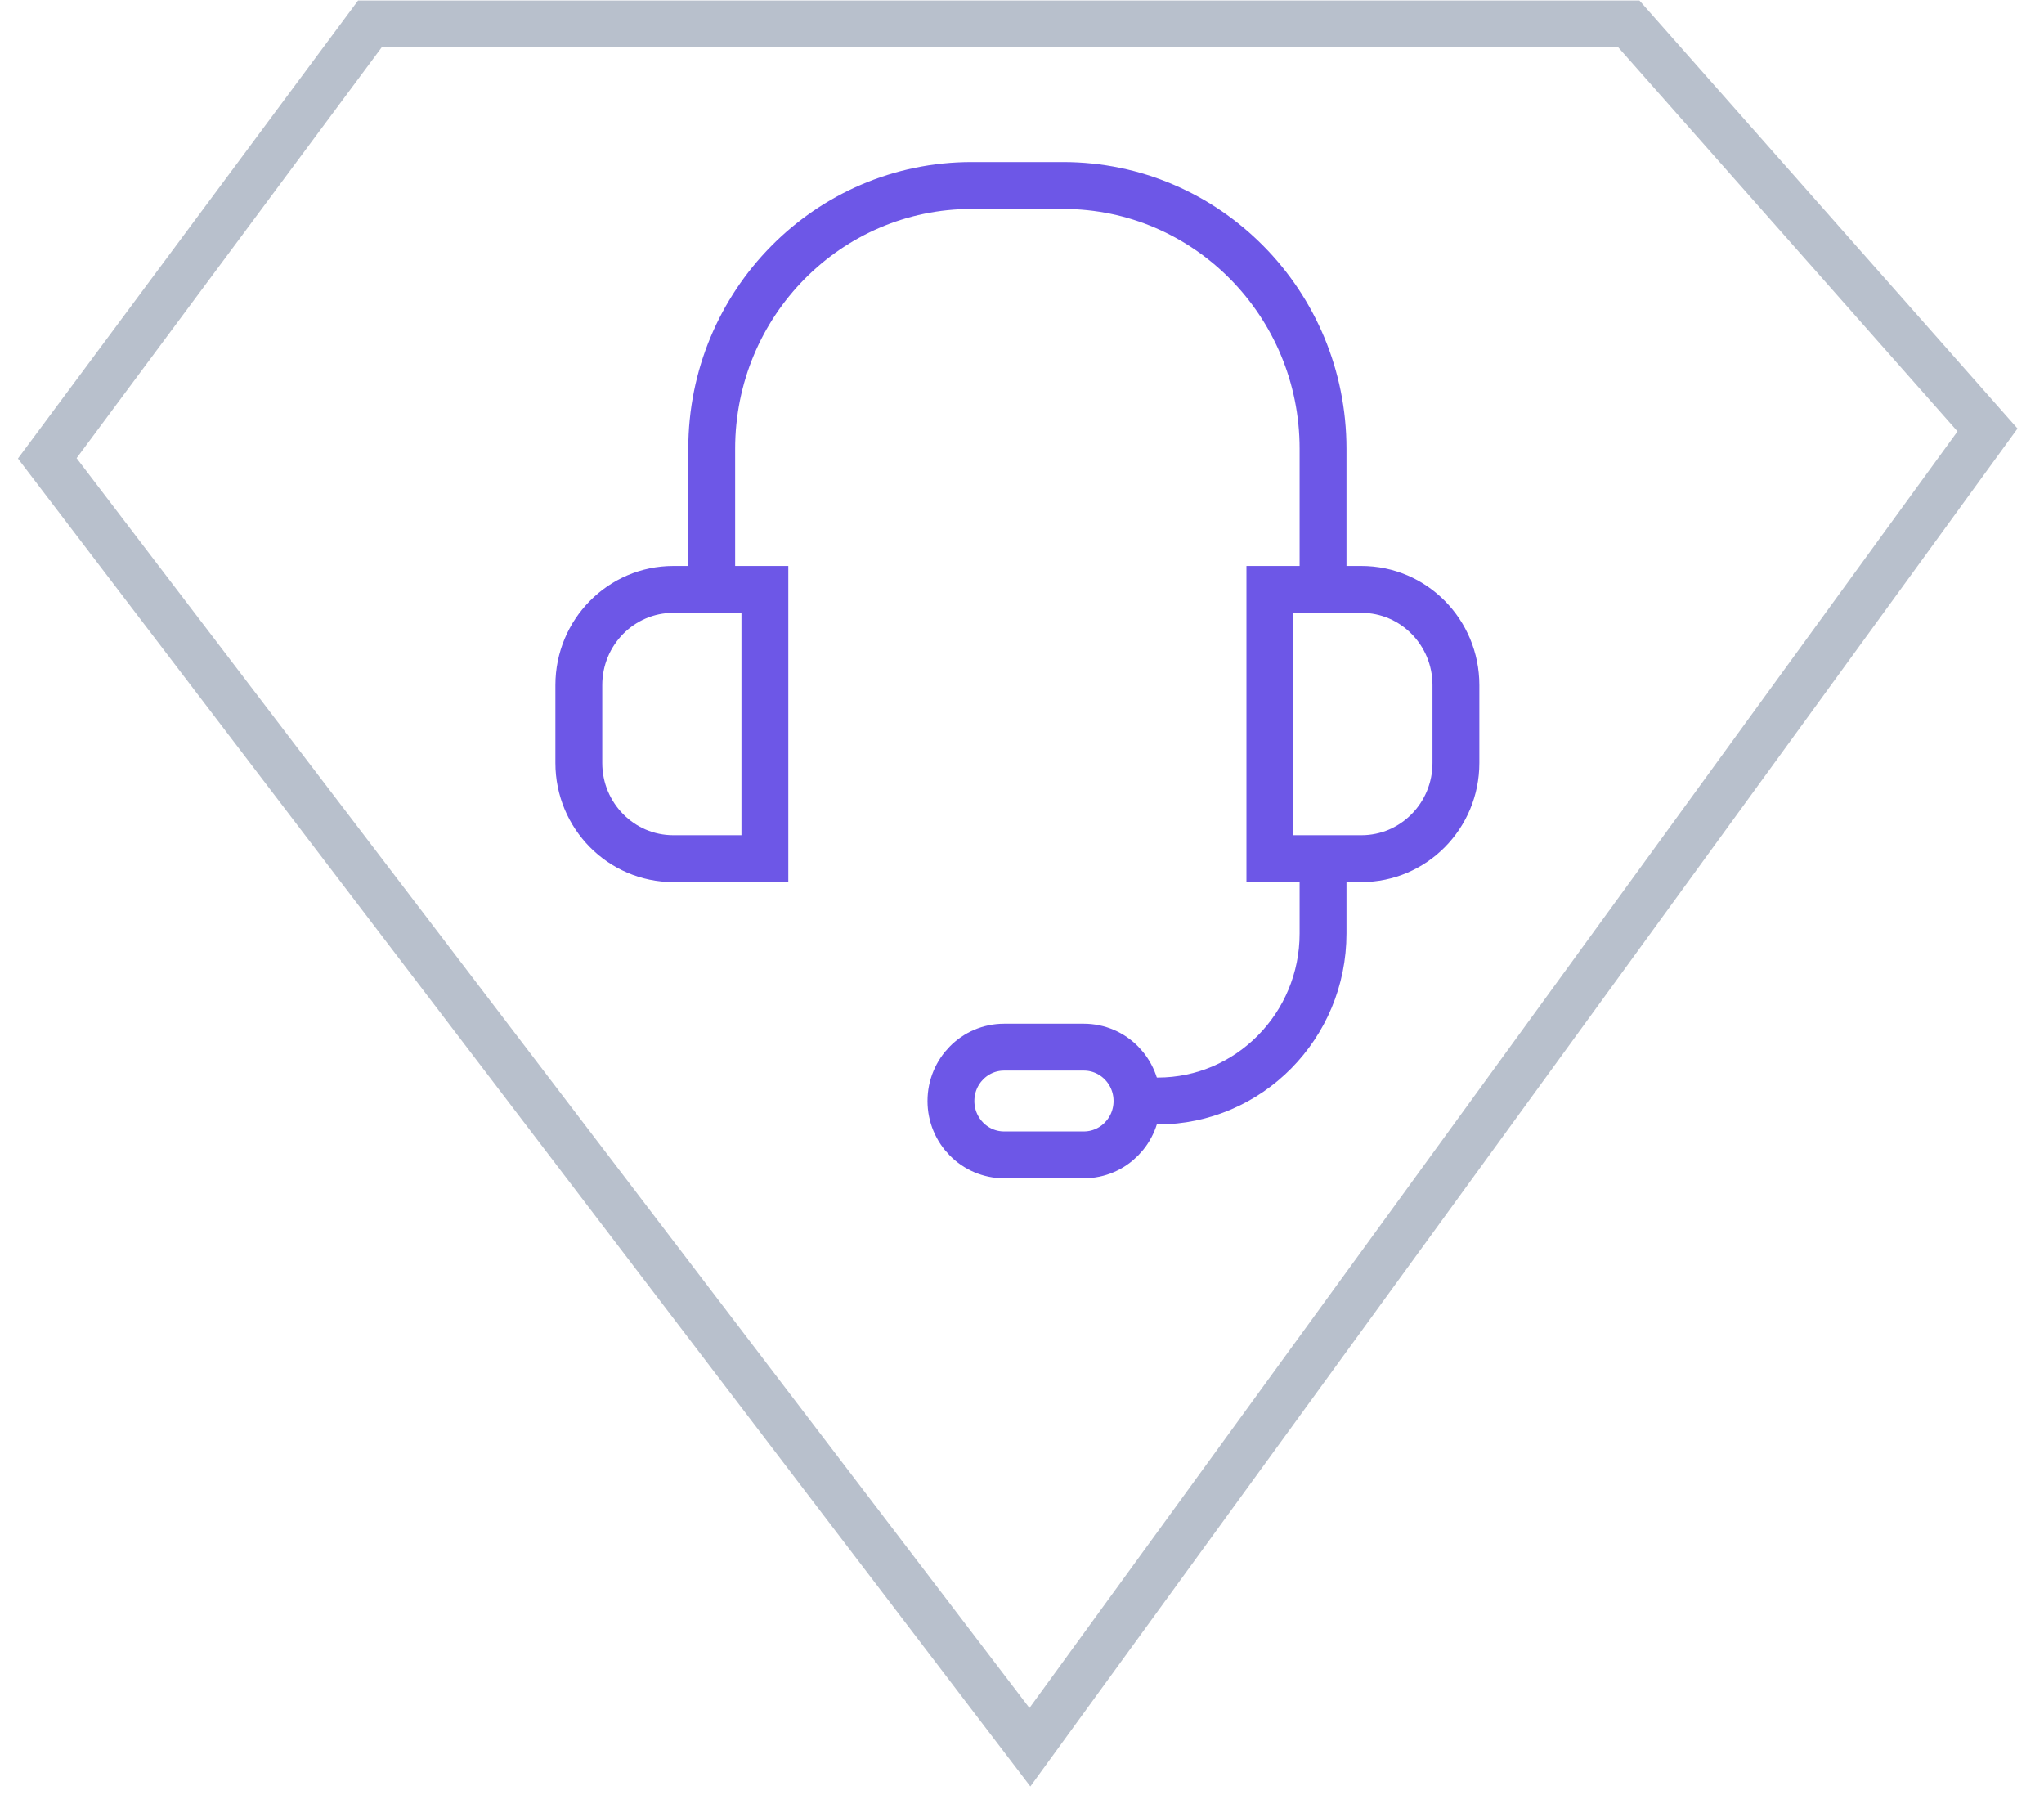 <svg width="82" height="72" viewBox="0 0 82 72" fill="none" xmlns="http://www.w3.org/2000/svg">
<path d="M14.838 0.96H65.346L79.734 17.245L41.317 70.08L1.896 18.384L14.838 0.96Z" stroke="#B8C0CC" stroke-width="1.88" stroke-miterlimit="10"/>
<path d="M23.221 27.48C23.221 25.359 24.918 23.64 27.012 23.64H30.685V34.44H27.012C24.918 34.44 23.221 32.721 23.221 30.6V27.48Z" stroke="#6D57E7" stroke-width="1.88"/>
<path d="M58.408 27.48C58.408 25.359 56.711 23.64 54.617 23.64H50.944V34.44H54.617C56.711 34.44 58.408 32.721 58.408 30.6V27.48Z" stroke="#6D57E7" stroke-width="1.88"/>
<path d="M53.077 23.64V18C53.077 12.168 48.409 7.44 42.651 7.44H38.978C33.22 7.44 28.552 12.168 28.552 18V23.64" stroke="#6D57E7" stroke-width="1.88"/>
<path d="M53.077 34.44V37.44C53.077 41.151 50.106 44.16 46.442 44.16H45.613" stroke="#6D57E7" stroke-width="1.88"/>
<path d="M43.48 42H40.282C39.104 42 38.149 42.967 38.149 44.16C38.149 45.353 39.104 46.32 40.282 46.32H43.48C44.658 46.32 45.613 45.353 45.613 44.16C45.613 42.967 44.658 42 43.48 42Z" stroke="#6D57E7" stroke-width="1.88"/>
</svg>
